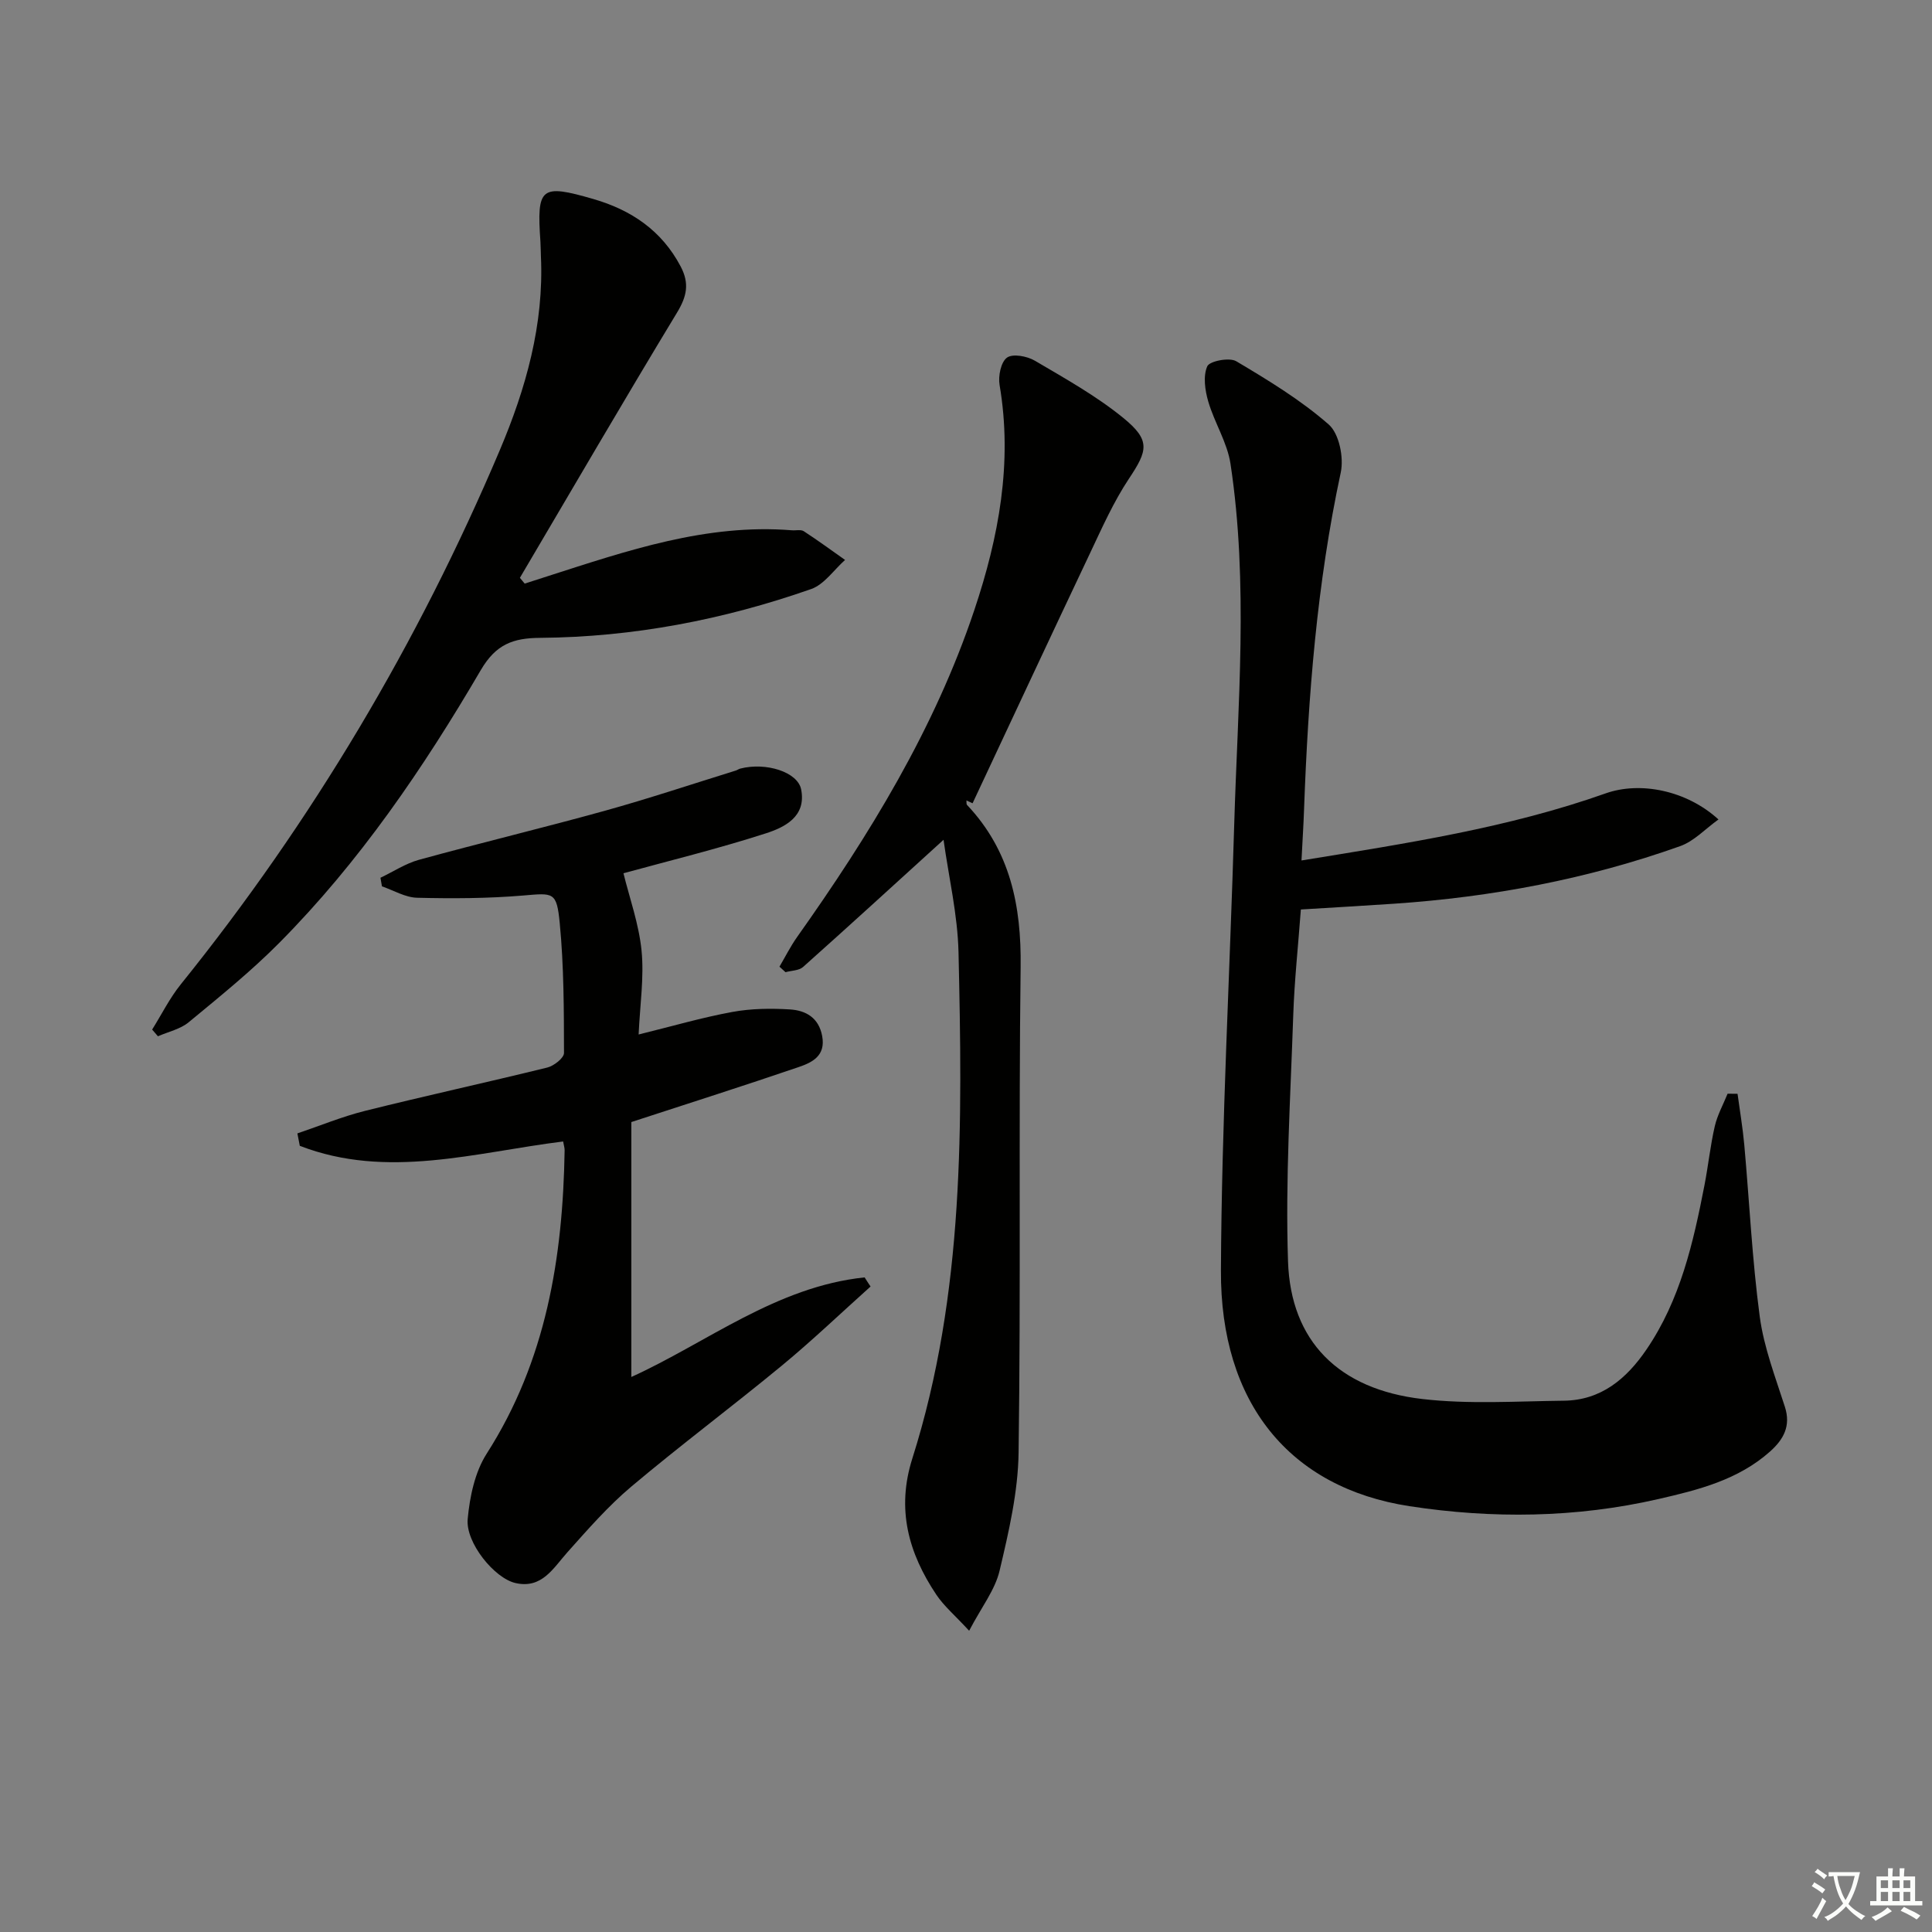 <svg enable-background="new 0 0 400 400" viewBox="0 0 400 400" xmlns="http://www.w3.org/2000/svg"><rect x="0" y="0" width="400" height="400" fill="#808080" stroke="none"/><path d="m377.9 391.2c-.2.3-.4.5-.6.8-.7-.6-1.4-1-2.2-1.5.2-.3.4-.5.5-.8.6.4 1.4.8 2.3 1.5zm-1.8 6.1c-.2-.2-.5-.4-.9-.6.4-.6.8-1.2 1.2-1.9s.7-1.3.9-1.9c.3.3.5.5.8.7-.7 1.3-1.4 2.6-2 3.7zm2.2-9c-.3.3-.5.5-.6.8-.6-.6-1.3-1.1-2-1.5.3-.3.5-.5.6-.7.6.5 1.3.9 2 1.4zm.3.2v-.9h2 4.5c-.3 1.3-.6 2.5-1 3.6s-.9 2.1-1.4 3c.4.5 1 1 1.6 1.4s1.2.8 1.9 1.1c-.3.2-.5.4-.8.8-.4-.3-1-.7-1.6-1.2s-1.2-1.1-1.6-1.6c-.5.6-1.1 1.1-1.7 1.6s-1.4.9-2.1 1.4c-.1-.3-.3-.5-.7-.8.6-.2 1.2-.5 1.9-1s1.4-1.1 2-1.8c-.5-.8-.9-1.6-1.2-2.5s-.6-2-.8-3.2c-.4.1-.7.1-1 .1zm2.5 2.7c.3 1 .7 1.7 1 2.2.3-.5.6-1.1 1-2s.6-1.9.9-3h-3.2-.4c.1.9.3 1.8.7 2.8z" fill="#fbfcfa"/><path d="m396.5 388.5v1.5 3.6h1.5v.9c-.4 0-1 0-1.7 0h-7.9c-.5 0-.9 0-1.2 0v-.9h1.3v-3.5c0-.7 0-1.2 0-1.6h2.4c0-.8 0-1.4 0-1.7h1c0 .3-.1.8-.1 1.7h1.5c0-.8 0-1.4 0-1.7h1c0 .3-.1.9-.1 1.7zm-8.2 9.2c-.2-.3-.5-.5-.8-.8.8-.3 1.4-.6 1.9-.9s1-.7 1.4-1.1c.3.3.6.5.9.8-1.6 1-2.8 1.6-3.4 2zm2.6-6.8v-1.6h-1.5v1.6zm0 2.7v-1.9h-1.5v1.9zm2.4-2.7v-1.6h-1.5v1.6zm0 2.7v-1.9h-1.5v1.9zm.2 2 .7-.8c.4.2.9.5 1.6.8s1.3.7 1.8 1c-.3.3-.5.6-.8.8-.4-.3-1.5-1-3.3-1.8zm2-4.7v-1.6h-1.4v1.6zm0 2.7v-1.9h-1.4v1.9z" fill="#fbfcfa"/><g fill="#010100"><path d="m269.46 178.15c21.87-3.56 42.85-6.76 62.97-13.89 7.14-2.53 16.75-.64 23.36 5.4-2.73 1.95-5.05 4.5-7.92 5.52-19.18 6.83-39.03 10.56-59.32 11.93-6.26.42-12.53.78-19.22 1.19-.55 7.46-1.34 14.71-1.58 21.97-.57 16.95-1.64 33.94-1.08 50.87.55 16.58 10.52 26.51 27.8 28.51 9.65 1.12 19.53.46 29.3.35 7.72-.08 12.99-4.55 17.1-10.58 7.01-10.26 9.7-22.09 12.02-34.02.79-4.07 1.21-8.21 2.14-12.24.54-2.32 1.75-4.49 2.65-6.72.69.01 1.38.01 2.06.02.47 3.5 1.07 6.99 1.39 10.51 1.07 11.88 1.63 23.83 3.21 35.64.85 6.34 3.23 12.5 5.2 18.65 1.29 4.01-.3 6.78-3.07 9.26-6.59 5.87-14.81 7.94-23.11 9.84-17.08 3.92-34.41 4.1-51.53 1.48-24.88-3.82-39.19-21.42-39.05-48.84.15-30.76 1.85-61.5 2.75-92.26.73-24.92 2.99-49.87-.77-74.72-.67-4.42-3.32-8.5-4.6-12.88-.68-2.33-1.1-5.26-.21-7.3.47-1.09 4.58-1.89 6-1.05 6.65 3.95 13.36 8.03 19.15 13.1 2.16 1.89 3.15 6.84 2.49 9.93-4.94 23.02-6.75 46.33-7.6 69.76-.11 3.26-.33 6.53-.53 10.57z"/><path d="m180.24 266.36c-6.12 5.48-12.07 11.18-18.4 16.4-10.27 8.47-20.95 16.45-31.13 25.02-4.8 4.04-9 8.86-13.2 13.56-2.99 3.35-5.31 7.66-10.79 6.41-4.35-.99-10.35-8.35-9.89-13.26.43-4.62 1.49-9.71 3.93-13.52 12.32-19.25 15.78-40.6 16.14-62.82.01-.48-.16-.97-.31-1.82-18.2 2.26-36.43 7.9-54.52.9-.17-.86-.34-1.71-.5-2.57 4.67-1.58 9.26-3.48 14.02-4.67 12.54-3.13 25.18-5.88 37.73-8.97 1.37-.34 3.45-1.98 3.45-3.01-.02-8.96-.02-17.96-.88-26.86-.63-6.6-1.32-6.27-7.61-5.74-7.27.61-14.62.64-21.92.46-2.45-.06-4.86-1.53-7.28-2.36-.1-.59-.2-1.19-.31-1.78 2.65-1.26 5.19-2.95 7.98-3.72 12.79-3.51 25.7-6.61 38.48-10.15 9.11-2.53 18.09-5.53 27.12-8.33.31-.1.59-.32.91-.4 5.29-1.37 11.89.68 12.61 4.31 1.11 5.65-3.43 7.85-7.38 9.12-10.04 3.23-20.31 5.74-29.41 8.24 1.25 5.09 3.2 10.5 3.75 16.05.54 5.52-.33 11.18-.61 17.33 6.99-1.72 13.14-3.52 19.42-4.67 3.87-.71 7.95-.76 11.89-.52 3.28.2 6 1.69 6.7 5.55.74 4.08-2.1 5.44-4.89 6.39-11.13 3.8-22.33 7.37-34.63 11.38v52.78c15.62-7.09 29.99-18.71 48.3-20.62.4.65.82 1.27 1.23 1.89z"/><path d="m161.38 200.14c1.2-2.04 2.27-4.18 3.63-6.11 14.96-21.1 28.44-43.03 36.71-67.71 5.06-15.1 7.97-30.55 5.23-46.63-.31-1.83.28-4.75 1.54-5.65 1.19-.86 4.15-.31 5.75.63 6.27 3.69 12.71 7.28 18.32 11.85 5.68 4.63 5.08 6.74 1.18 12.58-3.19 4.8-5.57 10.17-8.05 15.41-8.17 17.24-16.23 34.53-24.33 51.8-.42-.2-.85-.39-1.27-.59.04.32-.05.75.13.94 8.94 9.47 11.26 20.86 11.09 33.57-.42 33.49.05 66.99-.42 100.48-.11 8.2-2.04 16.46-3.94 24.5-.94 3.98-3.74 7.52-6.3 12.42-2.93-3.18-5.2-5.09-6.79-7.46-5.76-8.62-8.31-17.69-4.97-28.21 10.84-34.19 10.36-69.52 9.56-104.8-.18-7.78-2.02-15.53-3.1-23.29-10.27 9.34-19.62 17.89-29.08 26.33-.85.76-2.41.74-3.64 1.08-.42-.38-.84-.76-1.25-1.14z"/><path d="m31.5 213.16c1.96-3.13 3.62-6.49 5.91-9.34 27.21-33.77 49.16-70.71 66.06-110.6 5.4-12.75 9.18-26.05 8.52-40.18-.05-1-.03-2-.1-3-.78-11.29.01-12.01 11.01-8.82 7.78 2.26 14.1 6.5 18.02 13.94 1.86 3.53 1.29 6.2-.76 9.58-11.02 18.19-21.71 36.57-32.52 54.89.33.4.66.8.99 1.2 1.58-.51 3.16-1.02 4.75-1.53 16.46-5.28 32.85-10.93 50.57-9.51.83.07 1.86-.2 2.46.19 2.91 1.89 5.71 3.95 8.55 5.95-2.32 2.06-4.31 5.08-7.03 6.03-18.13 6.35-36.85 9.95-56.1 10.1-5.58.04-9.14 1.3-12.29 6.68-11.87 20.28-25.09 39.71-41.73 56.48-5.84 5.89-12.35 11.14-18.75 16.43-1.73 1.43-4.22 1.96-6.36 2.9-.39-.46-.79-.92-1.2-1.39z"/></g></svg>